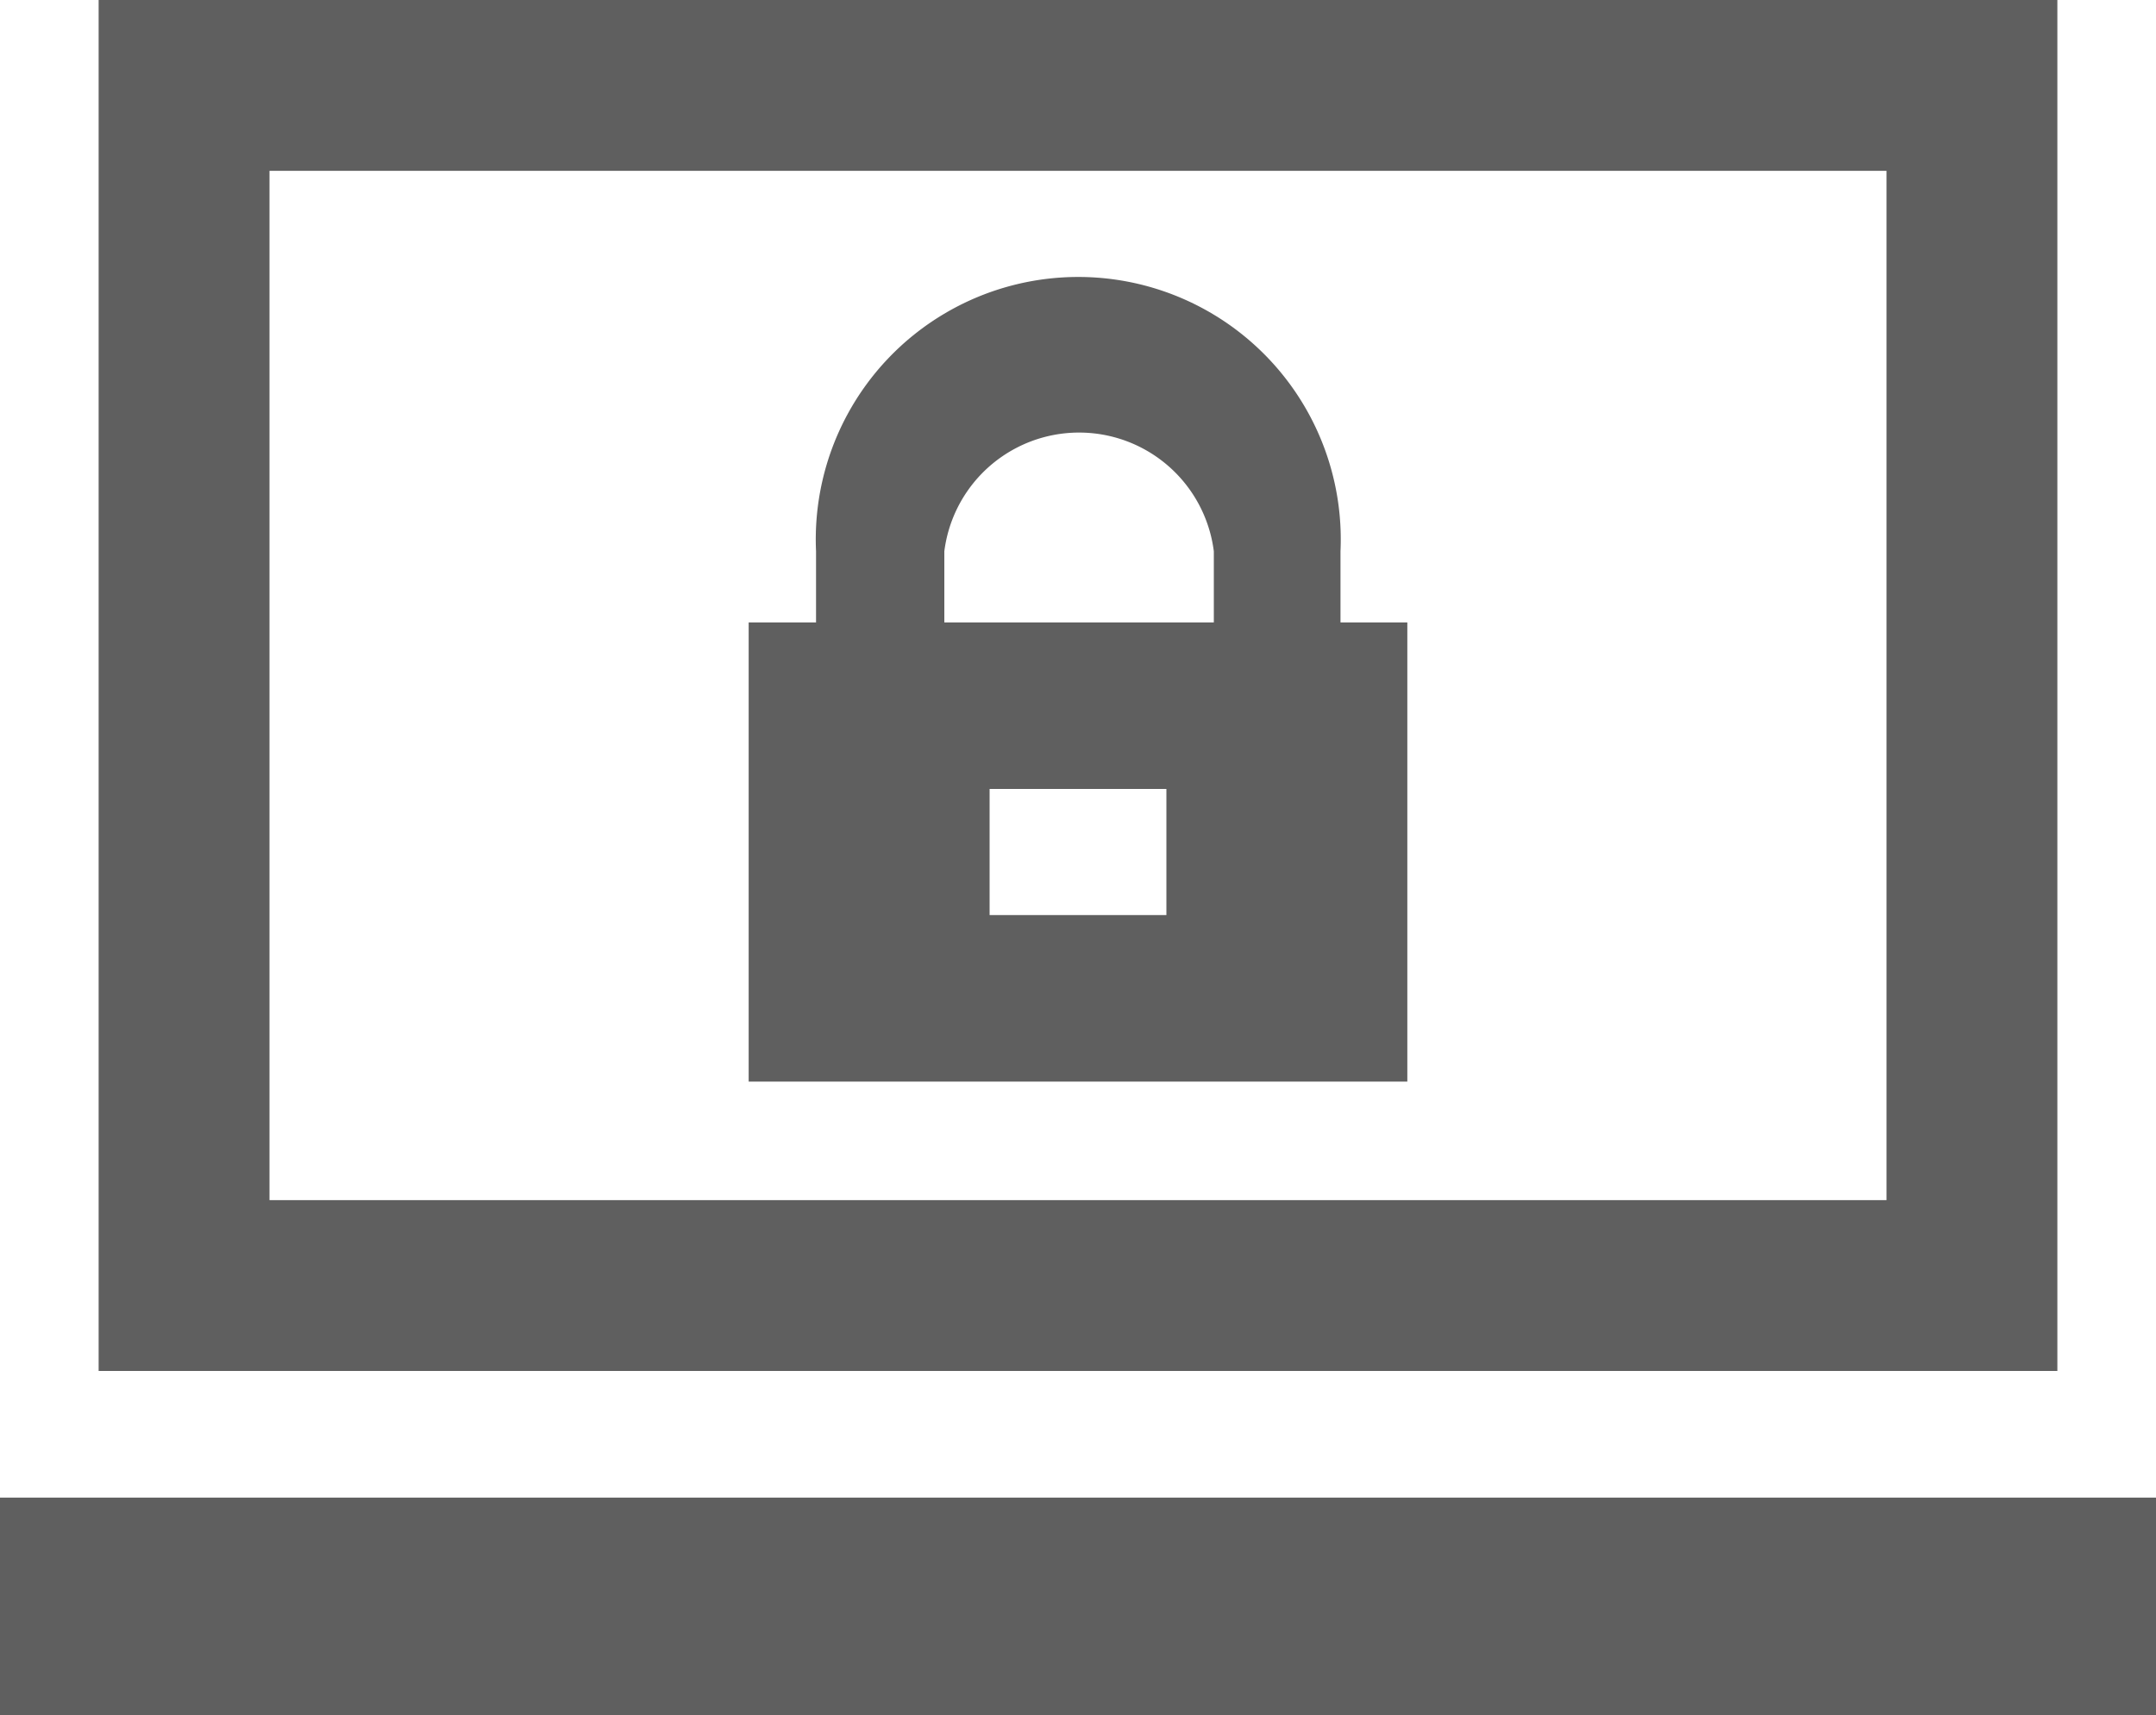<svg id="Layer_1" data-name="Layer 1" xmlns="http://www.w3.org/2000/svg" viewBox="0 0 40 31.83">
  <defs>
    <style>
      .cls-1 {
        fill: #5f5f5f;
      }
    </style>
  </defs>
  <title>ico_view_lockcomputer</title>
  <g>
    <path class="cls-1" d="M6.83,9.09V34.53H43.17V9.09ZM40,31.36H10V12.26H40v19.1Z" transform="translate(-5 -9.09)"/>
    <rect class="cls-1" y="27.79" width="40" height="4.04"/>
    <path class="cls-1" d="M29.87,20.64V19.32a4.87,4.87,0,1,0-9.73,0v1.32H18.89v8.52H31.11V20.64Zm-3.23,5.43H23.36V23.73h3.28Zm.88-5.43h-5V19.32a2.52,2.52,0,0,1,5,0v1.32Z" transform="translate(-5 -9.09)"/>
  </g>
</svg>

